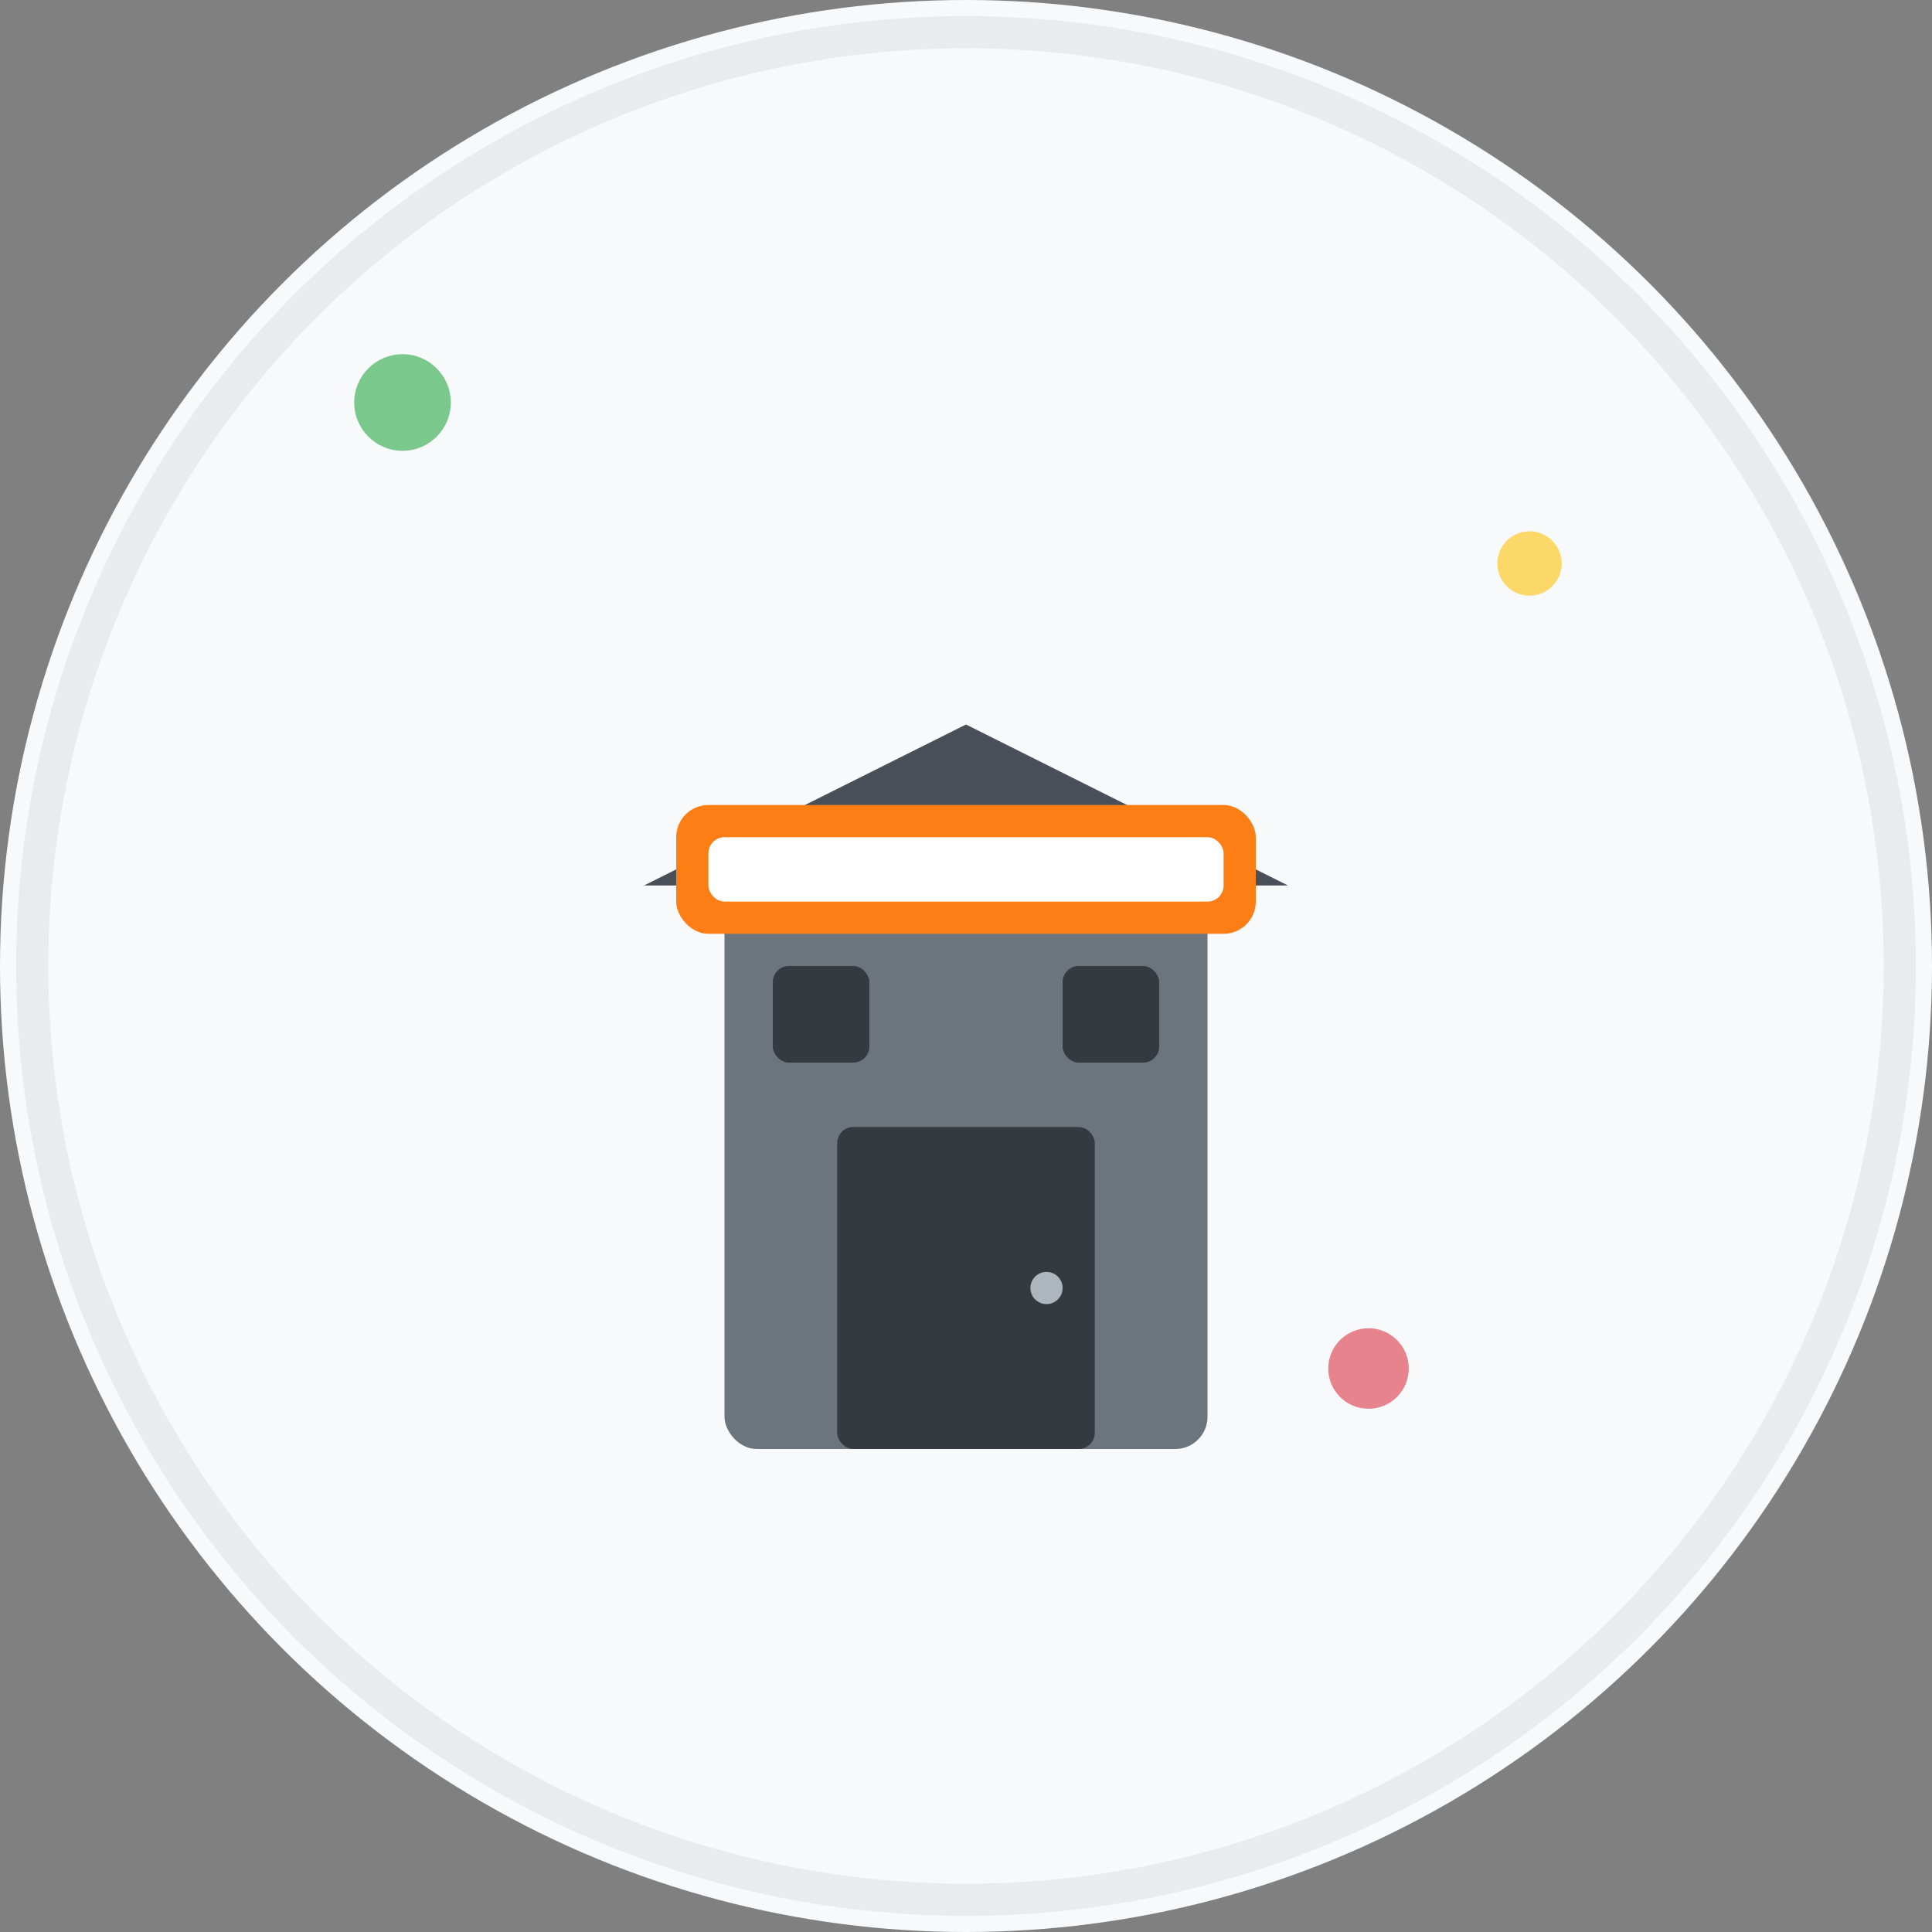 <svg width="120" height="120" viewBox="0 0 120 120" fill="none" xmlns="http://www.w3.org/2000/svg">
  <rect x="0" y="0" width="120" height="120" fill="#808080" stroke="none"/>
  <!-- 背景圆形 -->
  <circle cx="60" cy="60" r="60" fill="#f8f9fa"/>
  <circle cx="60" cy="60" r="58" fill="none" stroke="#e9ecef" stroke-width="2"/>
  
  <!-- 餐厅图标 -->
  <g transform="translate(30, 30)">
    <!-- 建筑主体 -->
    <rect x="15" y="25" width="30" height="35" fill="#6c757d" rx="2"/>
    
    <!-- 屋顶 -->
    <path d="M10 25 L30 15 L50 25 Z" fill="#495057"/>
    
    <!-- 门 -->
    <rect x="22" y="40" width="16" height="20" fill="#343a40" rx="1"/>
    <circle cx="35" cy="50" r="1" fill="#adb5bd"/>
    
    <!-- 窗户 -->
    <rect x="18" y="30" width="6" height="6" fill="#343a40" rx="1"/>
    <rect x="36" y="30" width="6" height="6" fill="#343a40" rx="1"/>
    
    <!-- 招牌 -->
    <rect x="12" y="20" width="36" height="8" fill="#fd7e14" rx="2"/>
    <rect x="14" y="22" width="32" height="4" fill="#fff" rx="1"/>
  </g>
  
  <!-- 装饰性元素 -->
  <circle cx="25" cy="25" r="3" fill="#28a745" opacity="0.6"/>
  <circle cx="95" cy="35" r="2" fill="#ffc107" opacity="0.6"/>
  <circle cx="85" cy="85" r="2.5" fill="#dc3545" opacity="0.6"/>
</svg>